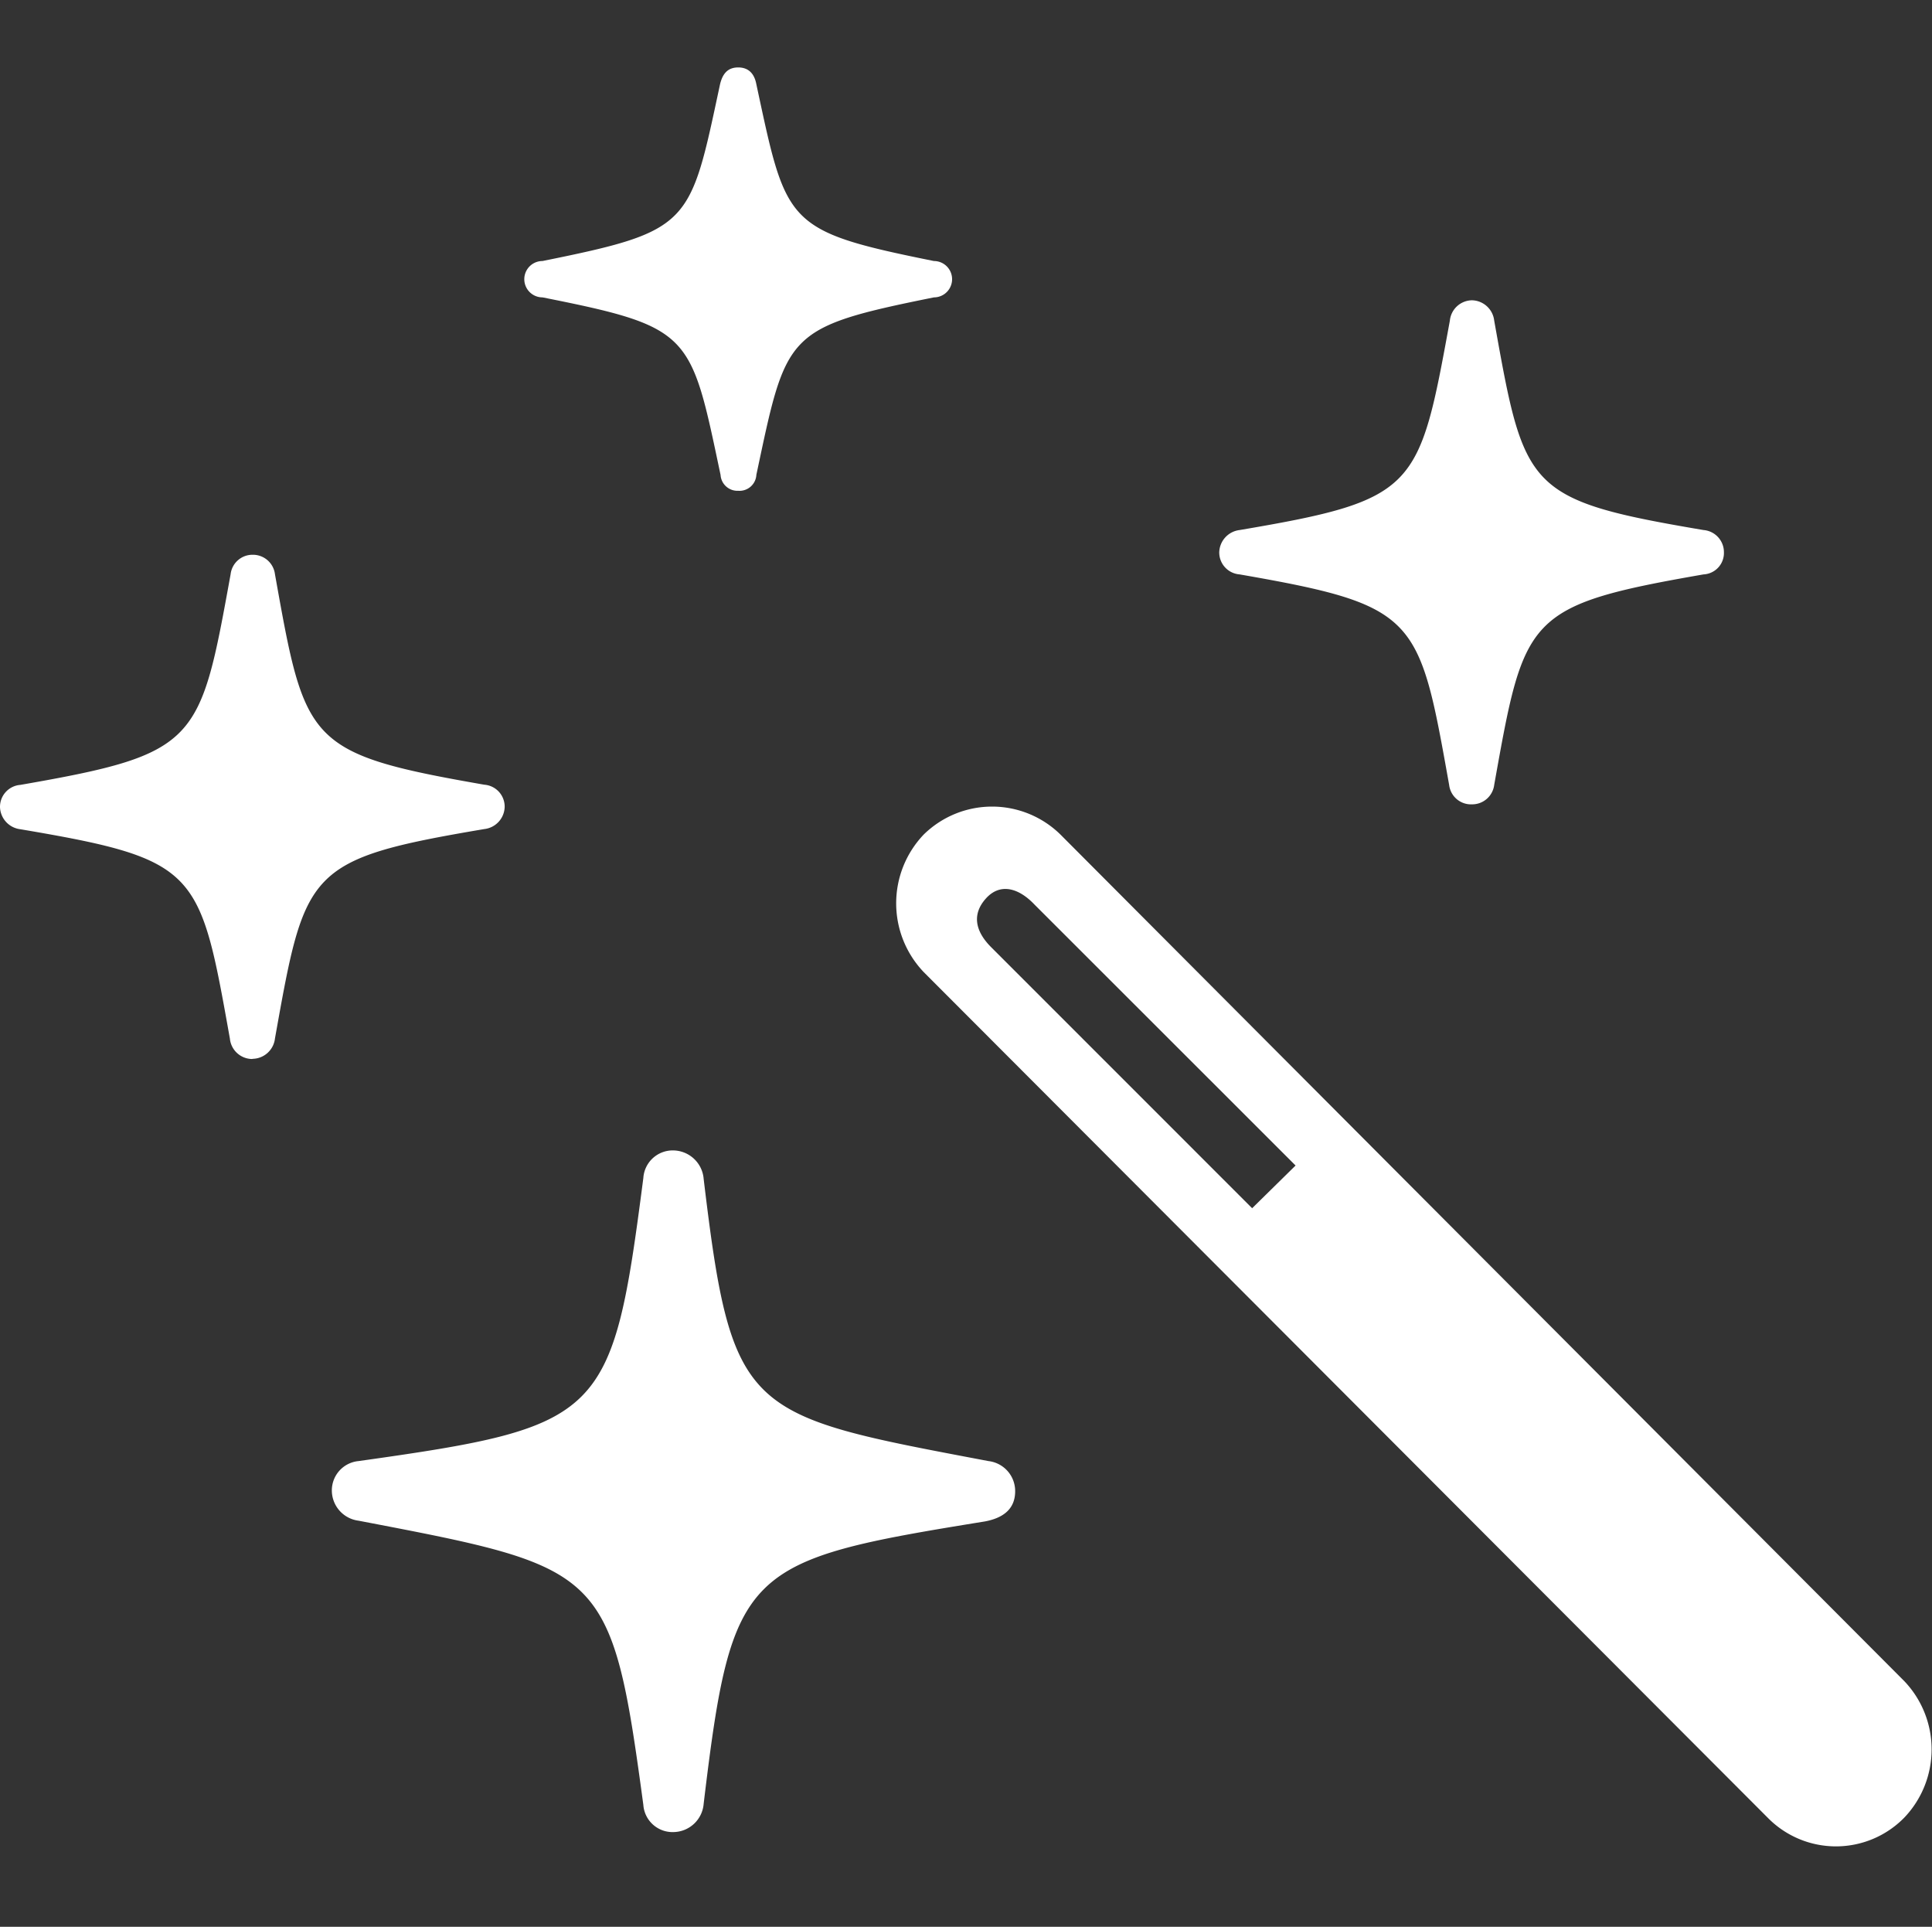 <svg xmlns="http://www.w3.org/2000/svg" viewBox="0 0 106.31 106"><rect x="0" y="0" width="106.31" height="106" fill="#333333" stroke="none"/><defs><style>.cls-1{fill:#fff;}.cls-2{fill:none;}</style></defs><title>Asset 2</title><g id="Layer_2" data-name="Layer 2"><g id="Layer_1-2" data-name="Layer 1"><g id="Regular-M"><path class="cls-1" d="M40.62,27a.93.93,0,0,0,1-.88c1.66-7.81,1.56-8.1,9.77-9.76a1,1,0,0,0,0-2c-8.21-1.66-8.11-2-9.77-9.72-.1-.54-.39-.93-1-.93s-.87.39-1,.93c-1.66,7.76-1.56,8.06-9.77,9.72a1,1,0,0,0,0,2C38.09,18,38,18.32,39.65,26.13A.93.93,0,0,0,40.62,27ZM81,44.25a1.22,1.22,0,0,0,1.22-1.07c1.66-9.28,1.71-9.87,11.52-11.58a1.18,1.18,0,0,0,1.12-1.22,1.22,1.22,0,0,0-1.12-1.22c-9.81-1.66-9.86-2.24-11.52-11.52A1.26,1.26,0,0,0,81,16.52a1.24,1.24,0,0,0-1.22,1.12C78.08,26.92,78,27.5,68.21,29.16a1.27,1.27,0,0,0-1.12,1.22,1.21,1.21,0,0,0,1.12,1.22c9.82,1.71,9.87,2.3,11.53,11.58A1.21,1.21,0,0,0,81,44.25Zm-67.09,14a1.26,1.26,0,0,0,1.22-1.12c1.66-9.28,1.71-9.86,11.52-11.52a1.26,1.26,0,0,0,1.12-1.22,1.21,1.21,0,0,0-1.12-1.22c-9.81-1.71-9.86-2.3-11.52-11.58a1.22,1.22,0,0,0-1.22-1.07,1.21,1.21,0,0,0-1.22,1.07C11,40.88,10.94,41.47,1.12,43.18A1.21,1.21,0,0,0,0,44.4a1.27,1.27,0,0,0,1.12,1.22c9.82,1.66,9.87,2.24,11.53,11.52A1.24,1.24,0,0,0,13.87,58.26ZM97.27,100a5.26,5.26,0,0,0,7.51,0,5.44,5.44,0,0,0,0-7.52L58.35,45.91a5.37,5.37,0,0,0-7.52,0,5.48,5.48,0,0,0,0,7.57ZM68.9,66.47,54.54,52.11c-.88-.88-1.07-1.81-.29-2.68s1.8-.59,2.68.34L71.29,64.12ZM37.06,100.79a1.69,1.69,0,0,0,1.66-1.56c1.56-13,2.2-13.38,15.48-15.53,1-.19,1.66-.68,1.66-1.66a1.66,1.66,0,0,0-1.47-1.66C41,77.84,40.28,77.89,38.72,64.86a1.7,1.7,0,0,0-1.66-1.57,1.62,1.62,0,0,0-1.66,1.52C33.69,78,33.25,78.48,19.73,80.38A1.62,1.62,0,0,0,18.26,82a1.68,1.68,0,0,0,1.47,1.66c13.52,2.59,13.91,2.59,15.67,15.63A1.61,1.61,0,0,0,37.06,100.79Z"/></g><rect class="cls-2" x="0.31" width="106" height="106"/></g></g></svg>